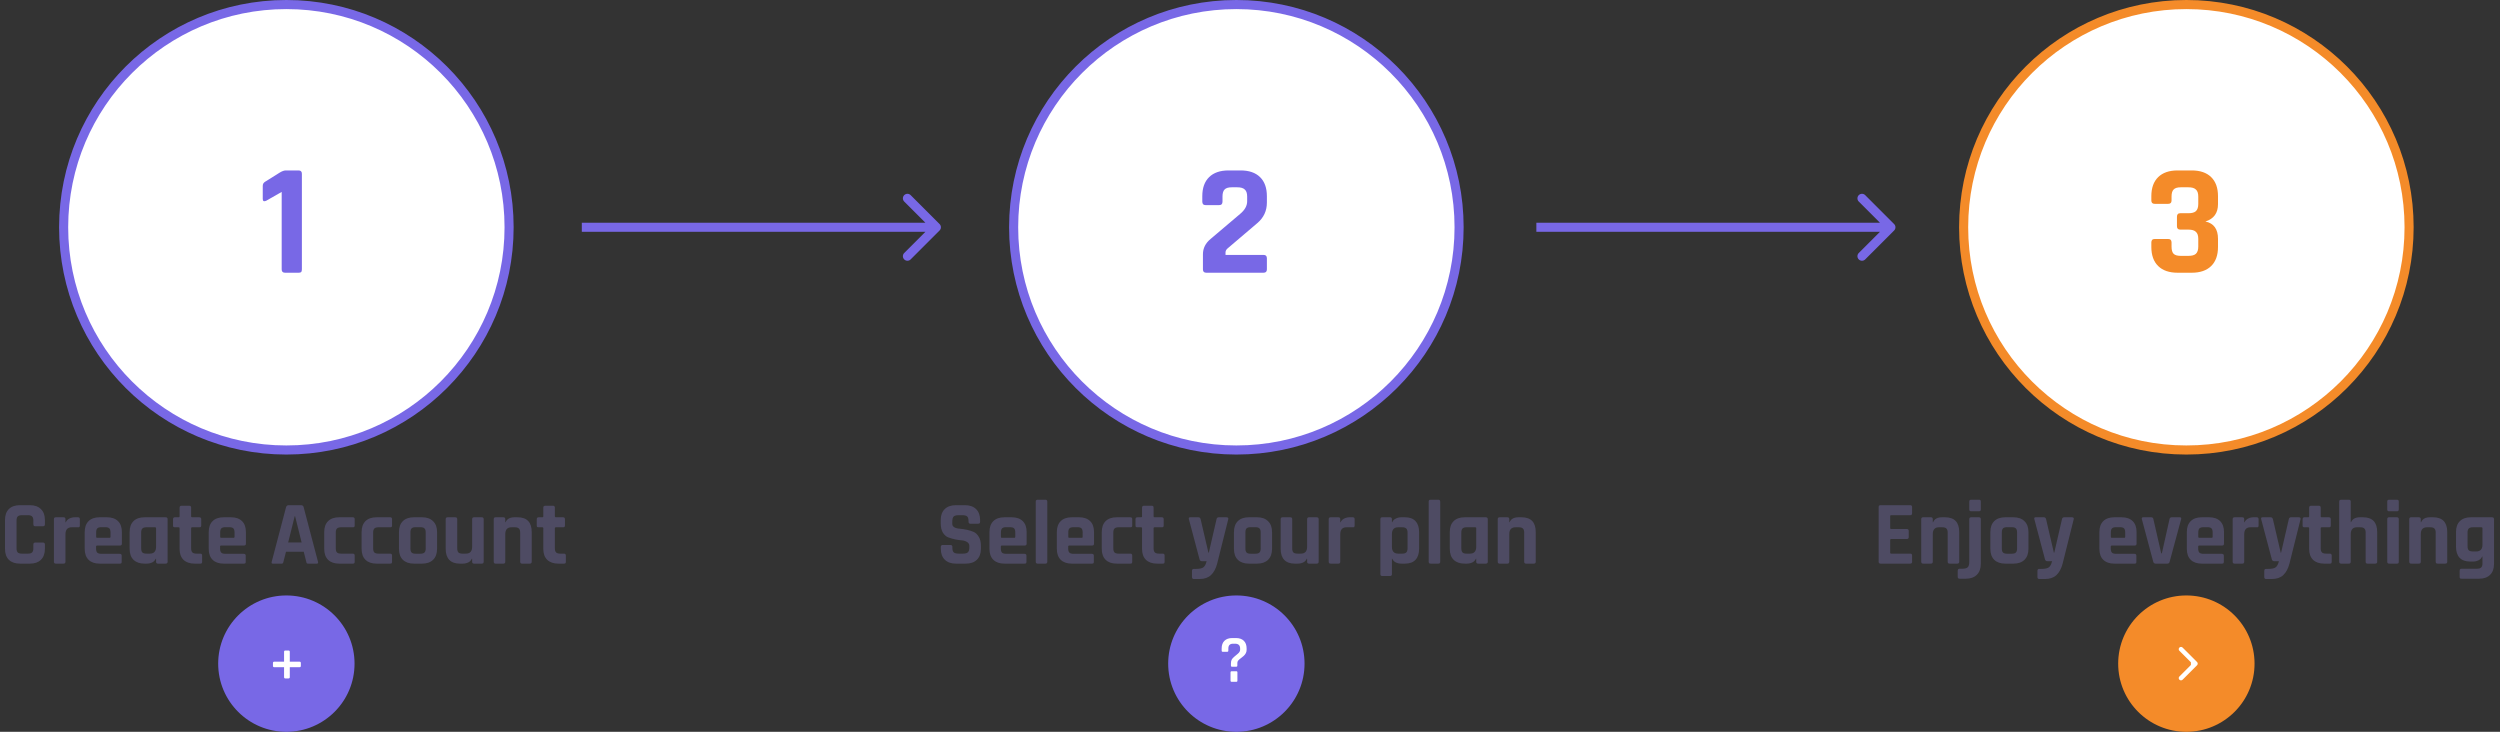 <svg width="550" height="161" viewBox="0 0 550 161" fill="none" xmlns="http://www.w3.org/2000/svg">
<rect x="0" y="0" width="550" height="161" fill="#333333" stroke="none"/>
<path d="M6.58 124H4.4C3.347 124 2.533 123.72 1.96 123.16C1.387 122.6 1.1 121.793 1.1 120.74V114.4C1.1 113.347 1.387 112.54 1.96 111.98C2.533 111.42 3.347 111.14 4.4 111.14H6.58C7.62 111.14 8.427 111.427 9 112C9.587 112.56 9.88 113.36 9.88 114.4V115.34C9.88 115.633 9.733 115.78 9.44 115.78H7.76C7.48 115.78 7.34 115.633 7.34 115.34V114.52C7.34 114.093 7.247 113.793 7.06 113.62C6.887 113.433 6.587 113.34 6.16 113.34H4.8C4.387 113.34 4.087 113.433 3.9 113.62C3.727 113.793 3.64 114.093 3.64 114.52V120.62C3.64 121.047 3.727 121.353 3.9 121.54C4.087 121.713 4.387 121.8 4.8 121.8H6.16C6.587 121.8 6.887 121.713 7.06 121.54C7.247 121.353 7.34 121.047 7.34 120.62V119.8C7.34 119.507 7.48 119.36 7.76 119.36H9.44C9.733 119.36 9.88 119.507 9.88 119.8V120.74C9.88 121.78 9.587 122.587 9 123.16C8.427 123.72 7.62 124 6.58 124ZM13.982 124H12.282C12.002 124 11.862 123.86 11.862 123.58V114.22C11.862 113.94 12.002 113.8 12.282 113.8H13.982C14.262 113.8 14.402 113.94 14.402 114.22V114.9H14.482C14.628 114.54 14.888 114.267 15.262 114.08C15.635 113.893 16.028 113.8 16.442 113.8H17.162C17.428 113.8 17.562 113.94 17.562 114.22V115.6C17.562 115.76 17.528 115.873 17.462 115.94C17.408 115.993 17.308 116.013 17.162 116H15.782C14.862 116 14.402 116.52 14.402 117.56V123.58C14.402 123.86 14.262 124 13.982 124ZM26.354 124H21.934C20.881 124 20.068 123.72 19.494 123.16C18.921 122.6 18.634 121.793 18.634 120.74V117.06C18.634 116.007 18.921 115.2 19.494 114.64C20.068 114.08 20.881 113.8 21.934 113.8H23.514C24.568 113.8 25.381 114.08 25.954 114.64C26.528 115.2 26.814 116.007 26.814 117.06V119.6C26.814 119.88 26.674 120.02 26.394 120.02H21.374C21.214 120.02 21.134 120.093 21.134 120.24V120.68C21.134 121.093 21.221 121.393 21.394 121.58C21.581 121.753 21.888 121.84 22.314 121.84H26.354C26.634 121.84 26.774 121.987 26.774 122.28V123.6C26.774 123.747 26.741 123.853 26.674 123.92C26.621 123.973 26.514 124 26.354 124ZM21.374 118.32H24.094C24.241 118.32 24.314 118.247 24.314 118.1V117.14C24.314 116.713 24.228 116.413 24.054 116.24C23.881 116.067 23.581 115.98 23.154 115.98H22.314C21.888 115.98 21.588 116.067 21.414 116.24C21.241 116.413 21.154 116.713 21.154 117.14V118.1C21.154 118.247 21.228 118.32 21.374 118.32ZM32.297 124H31.817C30.764 124 29.951 123.72 29.377 123.16C28.804 122.6 28.517 121.793 28.517 120.74V117.06C28.517 116.007 28.804 115.2 29.377 114.64C29.951 114.08 30.764 113.8 31.817 113.8H36.437C36.73 113.8 36.877 113.94 36.877 114.22V123.58C36.877 123.86 36.73 124 36.437 124H34.757C34.477 124 34.337 123.86 34.337 123.58V122.92H34.257C34.111 123.28 33.85 123.553 33.477 123.74C33.104 123.913 32.711 124 32.297 124ZM34.337 120.28V116.22C34.337 116.073 34.257 116 34.097 116H32.217C31.791 116 31.491 116.093 31.317 116.28C31.144 116.453 31.057 116.753 31.057 117.18V120.62C31.057 121.047 31.144 121.353 31.317 121.54C31.491 121.713 31.791 121.8 32.217 121.8H32.957C33.877 121.8 34.337 121.293 34.337 120.28ZM39.289 116H38.489C38.329 116 38.215 115.973 38.149 115.92C38.095 115.867 38.069 115.76 38.069 115.6V114.22C38.069 113.94 38.209 113.8 38.489 113.8H39.289C39.435 113.8 39.509 113.727 39.509 113.58V111.68C39.509 111.4 39.655 111.26 39.949 111.26H41.629C41.909 111.26 42.049 111.4 42.049 111.68V113.58C42.049 113.727 42.129 113.8 42.289 113.8H43.849C44.129 113.8 44.269 113.94 44.269 114.22V115.6C44.269 115.747 44.235 115.853 44.169 115.92C44.115 115.973 44.009 116 43.849 116H42.289C42.129 116 42.049 116.073 42.049 116.22V120.64C42.049 121.053 42.142 121.353 42.329 121.54C42.515 121.713 42.822 121.8 43.249 121.8H44.049C44.329 121.8 44.469 121.94 44.469 122.22V123.6C44.469 123.747 44.435 123.853 44.369 123.92C44.315 123.973 44.209 124 44.049 124H42.829C41.775 124 40.955 123.72 40.369 123.16C39.795 122.6 39.509 121.8 39.509 120.76V116.22C39.509 116.073 39.435 116 39.289 116ZM53.639 124H49.219C48.166 124 47.353 123.72 46.779 123.16C46.206 122.6 45.919 121.793 45.919 120.74V117.06C45.919 116.007 46.206 115.2 46.779 114.64C47.353 114.08 48.166 113.8 49.219 113.8H50.8C51.853 113.8 52.666 114.08 53.239 114.64C53.813 115.2 54.099 116.007 54.099 117.06V119.6C54.099 119.88 53.959 120.02 53.679 120.02H48.66C48.499 120.02 48.419 120.093 48.419 120.24V120.68C48.419 121.093 48.506 121.393 48.679 121.58C48.866 121.753 49.173 121.84 49.599 121.84H53.639C53.919 121.84 54.059 121.987 54.059 122.28V123.6C54.059 123.747 54.026 123.853 53.959 123.92C53.906 123.973 53.8 124 53.639 124ZM48.66 118.32H51.38C51.526 118.32 51.599 118.247 51.599 118.1V117.14C51.599 116.713 51.513 116.413 51.34 116.24C51.166 116.067 50.866 115.98 50.44 115.98H49.599C49.173 115.98 48.873 116.067 48.7 116.24C48.526 116.413 48.44 116.713 48.44 117.14V118.1C48.44 118.247 48.513 118.32 48.66 118.32ZM61.937 124H60.017C59.777 124 59.697 123.86 59.777 123.58L62.937 111.56C63.03 111.28 63.23 111.14 63.537 111.14H66.197C66.53 111.14 66.73 111.28 66.797 111.56L69.957 123.58C70.037 123.86 69.957 124 69.717 124H67.797C67.65 124 67.55 123.973 67.497 123.92C67.444 123.853 67.403 123.74 67.377 123.58L66.817 121.38H62.917L62.357 123.58C62.33 123.74 62.283 123.853 62.217 123.92C62.163 123.973 62.07 124 61.937 124ZM64.837 113.56L63.397 119.34H66.357L64.917 113.56H64.837ZM78.03 122.22V123.6C78.03 123.747 77.996 123.853 77.93 123.92C77.876 123.973 77.77 124 77.61 124H74.63C73.576 124 72.763 123.72 72.19 123.16C71.616 122.6 71.33 121.793 71.33 120.74V117.06C71.33 116.007 71.616 115.2 72.19 114.64C72.763 114.08 73.576 113.8 74.63 113.8H77.61C77.89 113.8 78.03 113.94 78.03 114.22V115.6C78.03 115.747 77.996 115.853 77.93 115.92C77.876 115.973 77.77 116 77.61 116H75.03C74.616 116 74.316 116.093 74.13 116.28C73.956 116.453 73.87 116.753 73.87 117.18V120.62C73.87 121.047 73.956 121.353 74.13 121.54C74.316 121.713 74.616 121.8 75.03 121.8H77.61C77.89 121.8 78.03 121.94 78.03 122.22ZM86.252 122.22V123.6C86.252 123.747 86.219 123.853 86.152 123.92C86.099 123.973 85.992 124 85.832 124H82.852C81.799 124 80.986 123.72 80.412 123.16C79.839 122.6 79.552 121.793 79.552 120.74V117.06C79.552 116.007 79.839 115.2 80.412 114.64C80.986 114.08 81.799 113.8 82.852 113.8H85.832C86.112 113.8 86.252 113.94 86.252 114.22V115.6C86.252 115.747 86.219 115.853 86.152 115.92C86.099 115.973 85.992 116 85.832 116H83.252C82.839 116 82.539 116.093 82.352 116.28C82.179 116.453 82.092 116.753 82.092 117.18V120.62C82.092 121.047 82.179 121.353 82.352 121.54C82.539 121.713 82.839 121.8 83.252 121.8H85.832C86.112 121.8 86.252 121.94 86.252 122.22ZM92.855 124H91.075C90.022 124 89.208 123.72 88.635 123.16C88.062 122.6 87.775 121.793 87.775 120.74V117.06C87.775 116.007 88.062 115.2 88.635 114.64C89.208 114.08 90.022 113.8 91.075 113.8H92.855C93.895 113.8 94.702 114.087 95.275 114.66C95.862 115.22 96.155 116.02 96.155 117.06V120.74C96.155 121.78 95.862 122.587 95.275 123.16C94.702 123.72 93.895 124 92.855 124ZM91.455 121.82H92.475C92.902 121.82 93.202 121.733 93.375 121.56C93.562 121.387 93.655 121.087 93.655 120.66V117.14C93.655 116.713 93.562 116.413 93.375 116.24C93.202 116.067 92.902 115.98 92.475 115.98H91.455C91.028 115.98 90.728 116.067 90.555 116.24C90.382 116.413 90.295 116.713 90.295 117.14V120.66C90.295 121.087 90.382 121.387 90.555 121.56C90.728 121.733 91.028 121.82 91.455 121.82ZM101.831 124H101.171C100.144 124 99.364 123.72 98.831 123.16C98.311 122.6 98.051 121.793 98.051 120.74V114.22C98.051 113.94 98.191 113.8 98.471 113.8H100.171C100.451 113.8 100.591 113.94 100.591 114.22V120.62C100.591 121.047 100.677 121.353 100.851 121.54C101.037 121.713 101.337 121.8 101.751 121.8H102.491C103.411 121.8 103.871 121.293 103.871 120.28V114.22C103.871 113.94 104.011 113.8 104.291 113.8H105.971C106.264 113.8 106.411 113.94 106.411 114.22V123.58C106.411 123.86 106.264 124 105.971 124H104.291C104.011 124 103.871 123.86 103.871 123.58V122.92H103.791C103.644 123.28 103.384 123.553 103.011 123.74C102.637 123.913 102.244 124 101.831 124ZM110.74 124H109.04C108.76 124 108.62 123.86 108.62 123.58V114.22C108.62 113.94 108.76 113.8 109.04 113.8H110.74C111.02 113.8 111.16 113.94 111.16 114.22V114.88H111.24C111.533 114.16 112.186 113.8 113.2 113.8H113.84C115.933 113.8 116.98 114.887 116.98 117.06V123.58C116.98 123.86 116.833 124 116.54 124H114.86C114.58 124 114.44 123.86 114.44 123.58V117.18C114.44 116.753 114.346 116.453 114.16 116.28C113.986 116.093 113.686 116 113.26 116H112.54C111.62 116 111.16 116.507 111.16 117.52V123.58C111.16 123.86 111.02 124 110.74 124ZM119.308 116H118.508C118.348 116 118.235 115.973 118.168 115.92C118.115 115.867 118.088 115.76 118.088 115.6V114.22C118.088 113.94 118.228 113.8 118.508 113.8H119.308C119.455 113.8 119.528 113.727 119.528 113.58V111.68C119.528 111.4 119.675 111.26 119.968 111.26H121.648C121.928 111.26 122.068 111.4 122.068 111.68V113.58C122.068 113.727 122.148 113.8 122.308 113.8H123.868C124.148 113.8 124.288 113.94 124.288 114.22V115.6C124.288 115.747 124.255 115.853 124.188 115.92C124.135 115.973 124.028 116 123.868 116H122.308C122.148 116 122.068 116.073 122.068 116.22V120.64C122.068 121.053 122.162 121.353 122.348 121.54C122.535 121.713 122.842 121.8 123.268 121.8H124.068C124.348 121.8 124.488 121.94 124.488 122.22V123.6C124.488 123.747 124.455 123.853 124.388 123.92C124.335 123.973 124.228 124 124.068 124H122.848C121.795 124 120.975 123.72 120.388 123.16C119.815 122.6 119.528 121.8 119.528 120.76V116.22C119.528 116.073 119.455 116 119.308 116Z" fill="#4E4B63"/>
<path d="M206.98 120.72V120.32C206.98 120.04 207.12 119.9 207.4 119.9H209.1C209.38 119.9 209.52 120.04 209.52 120.32V120.48C209.52 120.987 209.62 121.333 209.82 121.52C210.02 121.707 210.387 121.8 210.92 121.8H211.86C212.38 121.8 212.74 121.7 212.94 121.5C213.153 121.3 213.26 120.927 213.26 120.38V120.14C213.26 119.753 213.1 119.46 212.78 119.26C212.473 119.047 212.087 118.92 211.62 118.88C211.153 118.84 210.647 118.767 210.1 118.66C209.567 118.54 209.067 118.393 208.6 118.22C208.133 118.033 207.74 117.68 207.42 117.16C207.113 116.627 206.96 115.947 206.96 115.12V114.42C206.96 113.38 207.253 112.573 207.84 112C208.427 111.427 209.24 111.14 210.28 111.14H212.28C213.333 111.14 214.153 111.427 214.74 112C215.327 112.573 215.62 113.38 215.62 114.42V114.8C215.62 115.08 215.48 115.22 215.2 115.22H213.5C213.22 115.22 213.08 115.08 213.08 114.8V114.68C213.08 114.16 212.98 113.807 212.78 113.62C212.58 113.433 212.213 113.34 211.68 113.34H210.9C210.353 113.34 209.98 113.447 209.78 113.66C209.593 113.86 209.5 114.26 209.5 114.86V115.24C209.5 115.867 210.047 116.227 211.14 116.32C212.273 116.413 213.28 116.64 214.16 117C214.627 117.2 215.013 117.56 215.32 118.08C215.64 118.587 215.8 119.24 215.8 120.04V120.72C215.8 121.76 215.507 122.567 214.92 123.14C214.333 123.713 213.52 124 212.48 124H210.3C209.26 124 208.447 123.713 207.86 123.14C207.273 122.567 206.98 121.76 206.98 120.72ZM225.401 124H220.981C219.928 124 219.115 123.72 218.541 123.16C217.968 122.6 217.681 121.793 217.681 120.74V117.06C217.681 116.007 217.968 115.2 218.541 114.64C219.115 114.08 219.928 113.8 220.981 113.8H222.561C223.615 113.8 224.428 114.08 225.001 114.64C225.575 115.2 225.861 116.007 225.861 117.06V119.6C225.861 119.88 225.721 120.02 225.441 120.02H220.421C220.261 120.02 220.181 120.093 220.181 120.24V120.68C220.181 121.093 220.268 121.393 220.441 121.58C220.628 121.753 220.935 121.84 221.361 121.84H225.401C225.681 121.84 225.821 121.987 225.821 122.28V123.6C225.821 123.747 225.788 123.853 225.721 123.92C225.668 123.973 225.561 124 225.401 124ZM220.421 118.32H223.141C223.288 118.32 223.361 118.247 223.361 118.1V117.14C223.361 116.713 223.275 116.413 223.101 116.24C222.928 116.067 222.628 115.98 222.201 115.98H221.361C220.935 115.98 220.635 116.067 220.461 116.24C220.288 116.413 220.201 116.713 220.201 117.14V118.1C220.201 118.247 220.275 118.32 220.421 118.32ZM229.984 124H228.284C228.004 124 227.864 123.86 227.864 123.58V110.36C227.864 110.08 228.004 109.94 228.284 109.94H229.984C230.264 109.94 230.404 110.08 230.404 110.36V123.58C230.404 123.86 230.264 124 229.984 124ZM240.225 124H235.805C234.752 124 233.939 123.72 233.365 123.16C232.792 122.6 232.505 121.793 232.505 120.74V117.06C232.505 116.007 232.792 115.2 233.365 114.64C233.939 114.08 234.752 113.8 235.805 113.8H237.385C238.439 113.8 239.252 114.08 239.825 114.64C240.399 115.2 240.685 116.007 240.685 117.06V119.6C240.685 119.88 240.545 120.02 240.265 120.02H235.245C235.085 120.02 235.005 120.093 235.005 120.24V120.68C235.005 121.093 235.092 121.393 235.265 121.58C235.452 121.753 235.759 121.84 236.185 121.84H240.225C240.505 121.84 240.645 121.987 240.645 122.28V123.6C240.645 123.747 240.612 123.853 240.545 123.92C240.492 123.973 240.385 124 240.225 124ZM235.245 118.32H237.965C238.112 118.32 238.185 118.247 238.185 118.1V117.14C238.185 116.713 238.099 116.413 237.925 116.24C237.752 116.067 237.452 115.98 237.025 115.98H236.185C235.759 115.98 235.459 116.067 235.285 116.24C235.112 116.413 235.025 116.713 235.025 117.14V118.1C235.025 118.247 235.099 118.32 235.245 118.32ZM249.088 122.22V123.6C249.088 123.747 249.055 123.853 248.988 123.92C248.935 123.973 248.828 124 248.668 124H245.688C244.635 124 243.822 123.72 243.248 123.16C242.675 122.6 242.388 121.793 242.388 120.74V117.06C242.388 116.007 242.675 115.2 243.248 114.64C243.822 114.08 244.635 113.8 245.688 113.8H248.668C248.948 113.8 249.088 113.94 249.088 114.22V115.6C249.088 115.747 249.055 115.853 248.988 115.92C248.935 115.973 248.828 116 248.668 116H246.088C245.675 116 245.375 116.093 245.188 116.28C245.015 116.453 244.928 116.753 244.928 117.18V120.62C244.928 121.047 245.015 121.353 245.188 121.54C245.375 121.713 245.675 121.8 246.088 121.8H248.668C248.948 121.8 249.088 121.94 249.088 122.22ZM251.031 116H250.231C250.071 116 249.958 115.973 249.891 115.92C249.838 115.867 249.811 115.76 249.811 115.6V114.22C249.811 113.94 249.951 113.8 250.231 113.8H251.031C251.178 113.8 251.251 113.727 251.251 113.58V111.68C251.251 111.4 251.398 111.26 251.691 111.26H253.371C253.651 111.26 253.791 111.4 253.791 111.68V113.58C253.791 113.727 253.871 113.8 254.031 113.8H255.591C255.871 113.8 256.011 113.94 256.011 114.22V115.6C256.011 115.747 255.978 115.853 255.911 115.92C255.858 115.973 255.751 116 255.591 116H254.031C253.871 116 253.791 116.073 253.791 116.22V120.64C253.791 121.053 253.884 121.353 254.071 121.54C254.258 121.713 254.564 121.8 254.991 121.8H255.791C256.071 121.8 256.211 121.94 256.211 122.22V123.6C256.211 123.747 256.178 123.853 256.111 123.92C256.058 123.973 255.951 124 255.791 124H254.571C253.518 124 252.698 123.72 252.111 123.16C251.538 122.6 251.251 121.8 251.251 120.76V116.22C251.251 116.073 251.178 116 251.031 116ZM263.916 127.38H262.636C262.37 127.38 262.236 127.233 262.236 126.94V125.6C262.236 125.307 262.37 125.16 262.636 125.16H263.056C263.896 125.16 264.463 125.04 264.756 124.8C265.063 124.573 265.296 124.127 265.456 123.46H264.396C264.143 123.46 263.976 123.32 263.896 123.04L261.556 114.22C261.476 113.94 261.576 113.8 261.856 113.8H263.636C263.903 113.8 264.07 113.94 264.136 114.22L265.856 121.6H265.936L267.636 114.22C267.69 113.94 267.856 113.8 268.136 113.8H269.816C270.15 113.8 270.283 113.947 270.216 114.24L267.776 124C267.483 125.107 267.03 125.947 266.416 126.52C265.803 127.093 264.97 127.38 263.916 127.38ZM276.55 124H274.77C273.717 124 272.904 123.72 272.33 123.16C271.757 122.6 271.47 121.793 271.47 120.74V117.06C271.47 116.007 271.757 115.2 272.33 114.64C272.904 114.08 273.717 113.8 274.77 113.8H276.55C277.59 113.8 278.397 114.087 278.97 114.66C279.557 115.22 279.85 116.02 279.85 117.06V120.74C279.85 121.78 279.557 122.587 278.97 123.16C278.397 123.72 277.59 124 276.55 124ZM275.15 121.82H276.17C276.597 121.82 276.897 121.733 277.07 121.56C277.257 121.387 277.35 121.087 277.35 120.66V117.14C277.35 116.713 277.257 116.413 277.07 116.24C276.897 116.067 276.597 115.98 276.17 115.98H275.15C274.724 115.98 274.424 116.067 274.25 116.24C274.077 116.413 273.99 116.713 273.99 117.14V120.66C273.99 121.087 274.077 121.387 274.25 121.56C274.424 121.733 274.724 121.82 275.15 121.82ZM285.526 124H284.866C283.839 124 283.059 123.72 282.526 123.16C282.006 122.6 281.746 121.793 281.746 120.74V114.22C281.746 113.94 281.886 113.8 282.166 113.8H283.866C284.146 113.8 284.286 113.94 284.286 114.22V120.62C284.286 121.047 284.373 121.353 284.546 121.54C284.733 121.713 285.033 121.8 285.446 121.8H286.186C287.106 121.8 287.566 121.293 287.566 120.28V114.22C287.566 113.94 287.706 113.8 287.986 113.8H289.666C289.959 113.8 290.106 113.94 290.106 114.22V123.58C290.106 123.86 289.959 124 289.666 124H287.986C287.706 124 287.566 123.86 287.566 123.58V122.92H287.486C287.339 123.28 287.079 123.553 286.706 123.74C286.333 123.913 285.939 124 285.526 124ZM294.435 124H292.735C292.455 124 292.315 123.86 292.315 123.58V114.22C292.315 113.94 292.455 113.8 292.735 113.8H294.435C294.715 113.8 294.855 113.94 294.855 114.22V114.9H294.935C295.082 114.54 295.342 114.267 295.715 114.08C296.088 113.893 296.482 113.8 296.895 113.8H297.615C297.882 113.8 298.015 113.94 298.015 114.22V115.6C298.015 115.76 297.982 115.873 297.915 115.94C297.862 115.993 297.762 116.013 297.615 116H296.235C295.315 116 294.855 116.52 294.855 117.56V123.58C294.855 123.86 294.715 124 294.435 124ZM305.802 126.72H304.102C303.822 126.72 303.682 126.587 303.682 126.32V114.22C303.682 113.94 303.822 113.8 304.102 113.8H305.802C306.082 113.8 306.222 113.94 306.222 114.22V114.88H306.302C306.449 114.52 306.709 114.253 307.082 114.08C307.455 113.893 307.849 113.8 308.262 113.8H309.082C310.109 113.8 310.882 114.08 311.402 114.64C311.935 115.2 312.202 116.007 312.202 117.06V120.74C312.202 121.793 311.935 122.6 311.402 123.16C310.882 123.72 310.109 124 309.082 124H308.262C307.849 124 307.455 123.913 307.082 123.74C306.709 123.553 306.449 123.28 306.302 122.92H306.222V126.32C306.222 126.587 306.082 126.72 305.802 126.72ZM307.602 121.8H308.482C308.909 121.8 309.209 121.713 309.382 121.54C309.569 121.353 309.662 121.047 309.662 120.62V117.18C309.662 116.753 309.569 116.453 309.382 116.28C309.209 116.093 308.909 116 308.482 116H307.602C306.682 116 306.222 116.507 306.222 117.52V120.28C306.222 121.293 306.682 121.8 307.602 121.8ZM316.429 124H314.729C314.449 124 314.309 123.86 314.309 123.58V110.36C314.309 110.08 314.449 109.94 314.729 109.94H316.429C316.709 109.94 316.849 110.08 316.849 110.36V123.58C316.849 123.86 316.709 124 316.429 124ZM322.731 124H322.251C321.197 124 320.384 123.72 319.811 123.16C319.237 122.6 318.951 121.793 318.951 120.74V117.06C318.951 116.007 319.237 115.2 319.811 114.64C320.384 114.08 321.197 113.8 322.251 113.8H326.871C327.164 113.8 327.311 113.94 327.311 114.22V123.58C327.311 123.86 327.164 124 326.871 124H325.191C324.911 124 324.771 123.86 324.771 123.58V122.92H324.691C324.544 123.28 324.284 123.553 323.911 123.74C323.537 123.913 323.144 124 322.731 124ZM324.771 120.28V116.22C324.771 116.073 324.691 116 324.531 116H322.651C322.224 116 321.924 116.093 321.751 116.28C321.577 116.453 321.491 116.753 321.491 117.18V120.62C321.491 121.047 321.577 121.353 321.751 121.54C321.924 121.713 322.224 121.8 322.651 121.8H323.391C324.311 121.8 324.771 121.293 324.771 120.28ZM331.622 124H329.922C329.642 124 329.502 123.86 329.502 123.58V114.22C329.502 113.94 329.642 113.8 329.922 113.8H331.622C331.902 113.8 332.042 113.94 332.042 114.22V114.88H332.122C332.416 114.16 333.069 113.8 334.082 113.8H334.722C336.816 113.8 337.862 114.887 337.862 117.06V123.58C337.862 123.86 337.716 124 337.422 124H335.742C335.462 124 335.322 123.86 335.322 123.58V117.18C335.322 116.753 335.229 116.453 335.042 116.28C334.869 116.093 334.569 116 334.142 116H333.422C332.502 116 332.042 116.507 332.042 117.52V123.58C332.042 123.86 331.902 124 331.622 124Z" fill="#4E4B63"/>
<path d="M420.26 124H413.72C413.44 124 413.3 123.86 413.3 123.58V111.56C413.3 111.28 413.44 111.14 413.72 111.14H420.26C420.527 111.14 420.66 111.28 420.66 111.56V112.92C420.66 113.2 420.527 113.34 420.26 113.34H416.08C415.92 113.34 415.84 113.413 415.84 113.56V116.16C415.84 116.307 415.92 116.38 416.08 116.38H419.5C419.78 116.38 419.92 116.52 419.92 116.8V118.16C419.92 118.44 419.78 118.58 419.5 118.58H416.08C415.92 118.58 415.84 118.653 415.84 118.8V121.58C415.84 121.727 415.92 121.8 416.08 121.8H420.26C420.527 121.8 420.66 121.94 420.66 122.22V123.58C420.66 123.86 420.527 124 420.26 124ZM424.79 124H423.09C422.81 124 422.67 123.86 422.67 123.58V114.22C422.67 113.94 422.81 113.8 423.09 113.8H424.79C425.07 113.8 425.21 113.94 425.21 114.22V114.88H425.29C425.584 114.16 426.237 113.8 427.25 113.8H427.89C429.984 113.8 431.03 114.887 431.03 117.06V123.58C431.03 123.86 430.884 124 430.59 124H428.91C428.63 124 428.49 123.86 428.49 123.58V117.18C428.49 116.753 428.397 116.453 428.21 116.28C428.037 116.093 427.737 116 427.31 116H426.59C425.67 116 425.21 116.507 425.21 117.52V123.58C425.21 123.86 425.07 124 424.79 124ZM433.239 112.08V110.34C433.239 110.073 433.372 109.94 433.639 109.94H435.379C435.646 109.94 435.779 110.067 435.779 110.32V112.08C435.779 112.347 435.646 112.48 435.379 112.48H433.639C433.372 112.48 433.239 112.347 433.239 112.08ZM432.459 127.32H431.119C430.839 127.32 430.699 127.18 430.699 126.9V125.54C430.699 125.26 430.839 125.12 431.119 125.12H431.679C432.279 125.12 432.686 125.013 432.899 124.8C433.126 124.587 433.239 124.18 433.239 123.58V114.22C433.239 113.94 433.379 113.8 433.659 113.8H435.359C435.639 113.8 435.779 113.94 435.779 114.22V124.04C435.779 125.08 435.486 125.887 434.899 126.46C434.312 127.033 433.499 127.32 432.459 127.32ZM442.96 124H441.18C440.127 124 439.314 123.72 438.74 123.16C438.167 122.6 437.88 121.793 437.88 120.74V117.06C437.88 116.007 438.167 115.2 438.74 114.64C439.314 114.08 440.127 113.8 441.18 113.8H442.96C444 113.8 444.807 114.087 445.38 114.66C445.967 115.22 446.26 116.02 446.26 117.06V120.74C446.26 121.78 445.967 122.587 445.38 123.16C444.807 123.72 444 124 442.96 124ZM441.56 121.82H442.58C443.007 121.82 443.307 121.733 443.48 121.56C443.667 121.387 443.76 121.087 443.76 120.66V117.14C443.76 116.713 443.667 116.413 443.48 116.24C443.307 116.067 443.007 115.98 442.58 115.98H441.56C441.134 115.98 440.834 116.067 440.66 116.24C440.487 116.413 440.4 116.713 440.4 117.14V120.66C440.4 121.087 440.487 121.387 440.66 121.56C440.834 121.733 441.134 121.82 441.56 121.82ZM449.916 127.38H448.636C448.37 127.38 448.236 127.233 448.236 126.94V125.6C448.236 125.307 448.37 125.16 448.636 125.16H449.056C449.896 125.16 450.463 125.04 450.756 124.8C451.063 124.573 451.296 124.127 451.456 123.46H450.396C450.143 123.46 449.976 123.32 449.896 123.04L447.556 114.22C447.476 113.94 447.576 113.8 447.856 113.8H449.636C449.903 113.8 450.07 113.94 450.136 114.22L451.856 121.6H451.936L453.636 114.22C453.69 113.94 453.856 113.8 454.136 113.8H455.816C456.15 113.8 456.283 113.947 456.216 114.24L453.776 124C453.483 125.107 453.03 125.947 452.416 126.52C451.803 127.093 450.97 127.38 449.916 127.38ZM469.585 124H465.165C464.112 124 463.298 123.72 462.725 123.16C462.152 122.6 461.865 121.793 461.865 120.74V117.06C461.865 116.007 462.152 115.2 462.725 114.64C463.298 114.08 464.112 113.8 465.165 113.8H466.745C467.798 113.8 468.612 114.08 469.185 114.64C469.758 115.2 470.045 116.007 470.045 117.06V119.6C470.045 119.88 469.905 120.02 469.625 120.02H464.605C464.445 120.02 464.365 120.093 464.365 120.24V120.68C464.365 121.093 464.452 121.393 464.625 121.58C464.812 121.753 465.118 121.84 465.545 121.84H469.585C469.865 121.84 470.005 121.987 470.005 122.28V123.6C470.005 123.747 469.972 123.853 469.905 123.92C469.852 123.973 469.745 124 469.585 124ZM464.605 118.32H467.325C467.472 118.32 467.545 118.247 467.545 118.1V117.14C467.545 116.713 467.458 116.413 467.285 116.24C467.112 116.067 466.812 115.98 466.385 115.98H465.545C465.118 115.98 464.818 116.067 464.645 116.24C464.472 116.413 464.385 116.713 464.385 117.14V118.1C464.385 118.247 464.458 118.32 464.605 118.32ZM471.508 113.8H473.268C473.534 113.8 473.694 113.94 473.748 114.22L475.468 121.74H475.608L477.288 114.22C477.341 113.94 477.508 113.8 477.788 113.8H479.548C479.828 113.8 479.928 113.94 479.848 114.22L477.328 123.56C477.274 123.853 477.094 124 476.788 124H474.248C473.968 124 473.788 123.853 473.708 123.56L471.208 114.22C471.128 113.94 471.228 113.8 471.508 113.8ZM488.823 124H484.403C483.35 124 482.536 123.72 481.963 123.16C481.39 122.6 481.103 121.793 481.103 120.74V117.06C481.103 116.007 481.39 115.2 481.963 114.64C482.536 114.08 483.35 113.8 484.403 113.8H485.983C487.036 113.8 487.85 114.08 488.423 114.64C488.996 115.2 489.283 116.007 489.283 117.06V119.6C489.283 119.88 489.143 120.02 488.863 120.02H483.843C483.683 120.02 483.603 120.093 483.603 120.24V120.68C483.603 121.093 483.69 121.393 483.863 121.58C484.05 121.753 484.356 121.84 484.783 121.84H488.823C489.103 121.84 489.243 121.987 489.243 122.28V123.6C489.243 123.747 489.21 123.853 489.143 123.92C489.09 123.973 488.983 124 488.823 124ZM483.843 118.32H486.563C486.71 118.32 486.783 118.247 486.783 118.1V117.14C486.783 116.713 486.696 116.413 486.523 116.24C486.35 116.067 486.05 115.98 485.623 115.98H484.783C484.356 115.98 484.056 116.067 483.883 116.24C483.71 116.413 483.623 116.713 483.623 117.14V118.1C483.623 118.247 483.696 118.32 483.843 118.32ZM493.306 124H491.606C491.326 124 491.186 123.86 491.186 123.58V114.22C491.186 113.94 491.326 113.8 491.606 113.8H493.306C493.586 113.8 493.726 113.94 493.726 114.22V114.9H493.806C493.953 114.54 494.213 114.267 494.586 114.08C494.959 113.893 495.353 113.8 495.766 113.8H496.486C496.753 113.8 496.886 113.94 496.886 114.22V115.6C496.886 115.76 496.853 115.873 496.786 115.94C496.733 115.993 496.633 116.013 496.486 116H495.106C494.186 116 493.726 116.52 493.726 117.56V123.58C493.726 123.86 493.586 124 493.306 124ZM499.819 127.38H498.539C498.272 127.38 498.139 127.233 498.139 126.94V125.6C498.139 125.307 498.272 125.16 498.539 125.16H498.959C499.799 125.16 500.365 125.04 500.659 124.8C500.965 124.573 501.199 124.127 501.359 123.46H500.299C500.045 123.46 499.879 123.32 499.799 123.04L497.459 114.22C497.379 113.94 497.479 113.8 497.759 113.8H499.539C499.805 113.8 499.972 113.94 500.039 114.22L501.759 121.6H501.839L503.539 114.22C503.592 113.94 503.759 113.8 504.039 113.8H505.719C506.052 113.8 506.185 113.947 506.119 114.24L503.679 124C503.385 125.107 502.932 125.947 502.319 126.52C501.705 127.093 500.872 127.38 499.819 127.38ZM507.793 116H506.993C506.833 116 506.719 115.973 506.653 115.92C506.599 115.867 506.573 115.76 506.573 115.6V114.22C506.573 113.94 506.713 113.8 506.993 113.8H507.793C507.939 113.8 508.013 113.727 508.013 113.58V111.68C508.013 111.4 508.159 111.26 508.453 111.26H510.133C510.413 111.26 510.553 111.4 510.553 111.68V113.58C510.553 113.727 510.633 113.8 510.793 113.8H512.353C512.633 113.8 512.773 113.94 512.773 114.22V115.6C512.773 115.747 512.739 115.853 512.673 115.92C512.619 115.973 512.513 116 512.353 116H510.793C510.633 116 510.553 116.073 510.553 116.22V120.64C510.553 121.053 510.646 121.353 510.833 121.54C511.019 121.713 511.326 121.8 511.753 121.8H512.553C512.833 121.8 512.973 121.94 512.973 122.22V123.6C512.973 123.747 512.939 123.853 512.873 123.92C512.819 123.973 512.713 124 512.553 124H511.333C510.279 124 509.459 123.72 508.873 123.16C508.299 122.6 508.013 121.8 508.013 120.76V116.22C508.013 116.073 507.939 116 507.793 116ZM516.743 124H515.043C514.763 124 514.623 123.86 514.623 123.58V110.36C514.623 110.08 514.763 109.94 515.043 109.94H516.743C517.023 109.94 517.163 110.08 517.163 110.36V114.88H517.243C517.537 114.16 518.19 113.8 519.203 113.8H519.843C521.937 113.8 522.983 114.887 522.983 117.06V123.58C522.983 123.86 522.837 124 522.543 124H520.863C520.583 124 520.443 123.86 520.443 123.58V117.18C520.443 116.753 520.35 116.453 520.163 116.28C519.99 116.093 519.69 116 519.263 116H518.543C517.623 116 517.163 116.507 517.163 117.52V123.58C517.163 123.86 517.023 124 516.743 124ZM525.192 112.08V110.34C525.192 110.073 525.326 109.94 525.592 109.94H527.332C527.599 109.94 527.732 110.067 527.732 110.32V112.08C527.732 112.347 527.599 112.48 527.332 112.48H525.592C525.326 112.48 525.192 112.347 525.192 112.08ZM525.192 123.58V114.22C525.192 113.94 525.326 113.8 525.592 113.8H527.312C527.592 113.8 527.732 113.94 527.732 114.22V123.58C527.732 123.753 527.699 123.867 527.632 123.92C527.579 123.973 527.479 124 527.332 124H525.612C525.332 124 525.192 123.86 525.192 123.58ZM532.154 124H530.454C530.174 124 530.034 123.86 530.034 123.58V114.22C530.034 113.94 530.174 113.8 530.454 113.8H532.154C532.434 113.8 532.574 113.94 532.574 114.22V114.88H532.654C532.947 114.16 533.6 113.8 534.614 113.8H535.254C537.347 113.8 538.394 114.887 538.394 117.06V123.58C538.394 123.86 538.247 124 537.954 124H536.274C535.994 124 535.854 123.86 535.854 123.58V117.18C535.854 116.753 535.76 116.453 535.574 116.28C535.4 116.093 535.1 116 534.674 116H533.954C533.034 116 532.574 116.507 532.574 117.52V123.58C532.574 123.86 532.434 124 532.154 124ZM544.102 123.54H543.442C542.416 123.54 541.636 123.26 541.102 122.7C540.582 122.14 540.322 121.333 540.322 120.28V117.06C540.322 116.007 540.609 115.2 541.182 114.64C541.756 114.08 542.569 113.8 543.622 113.8H548.242C548.536 113.8 548.682 113.94 548.682 114.22V124.08C548.682 125.12 548.389 125.92 547.802 126.48C547.229 127.04 546.422 127.32 545.382 127.32H541.542C541.382 127.32 541.269 127.287 541.202 127.22C541.149 127.167 541.122 127.067 541.122 126.92V125.54C541.122 125.26 541.262 125.12 541.542 125.12H544.962C545.389 125.12 545.689 125.027 545.862 124.84C546.049 124.667 546.142 124.373 546.142 123.96V122.44H546.062C545.916 122.8 545.656 123.073 545.282 123.26C544.909 123.447 544.516 123.54 544.102 123.54ZM546.142 119.82V116.22C546.142 116.073 546.062 116 545.902 116H544.022C543.596 116 543.296 116.093 543.122 116.28C542.949 116.453 542.862 116.753 542.862 117.18V120.16C542.862 120.587 542.949 120.887 543.122 121.06C543.296 121.233 543.596 121.32 544.022 121.32H544.762C545.682 121.32 546.142 120.82 546.142 119.82Z" fill="#4E4B63"/>
<circle cx="63" cy="50" r="49" fill="white" stroke="#7868E6" stroke-width="2"/>
<circle cx="272" cy="50" r="49" fill="white" stroke="#7868E6" stroke-width="2"/>
<circle cx="481" cy="50" r="49" fill="white" stroke="#F48B29" stroke-width="2"/>
<path d="M57.805 43.76V40.89C57.805 40.493 57.98 40.19 58.33 39.98L61.515 37.985C62.052 37.658 62.507 37.495 62.88 37.495H65.68C66.17 37.495 66.415 37.74 66.415 38.23V59.265C66.415 59.545 66.357 59.743 66.24 59.86C66.147 59.953 65.972 60 65.715 60H62.705C62.215 60 61.97 59.755 61.97 59.265V42.22L58.54 44.18C58.05 44.39 57.805 44.25 57.805 43.76Z" fill="#7868E6"/>
<path d="M264.645 59.265V55.94C264.645 54.61 265.217 53.478 266.36 52.545L272.8 47.085C273.85 46.222 274.375 45.288 274.375 44.285V43.235C274.375 42.512 274.2 41.998 273.85 41.695C273.523 41.368 272.975 41.205 272.205 41.205H270.98C270.233 41.205 269.708 41.368 269.405 41.695C269.102 41.998 268.95 42.512 268.95 43.235V44.355C268.95 44.868 268.705 45.125 268.215 45.125H265.24C264.75 45.125 264.505 44.868 264.505 44.355V43.165C264.505 41.345 265.007 39.945 266.01 38.965C267.013 37.985 268.437 37.495 270.28 37.495H272.94C274.783 37.495 276.207 37.985 277.21 38.965C278.213 39.945 278.715 41.345 278.715 43.165V44.565C278.715 46.385 278.015 47.89 276.615 49.08L270.035 54.68C269.755 54.937 269.615 55.217 269.615 55.52V56.08H277.98C278.47 56.08 278.715 56.325 278.715 56.815V59.265C278.715 59.755 278.47 60 277.98 60H265.38C264.89 60 264.645 59.755 264.645 59.265Z" fill="#7868E6"/>
<path d="M479.665 46.91H481.45C482.22 46.91 482.768 46.758 483.095 46.455C483.445 46.128 483.62 45.603 483.62 44.88V43.235C483.62 42.512 483.445 41.998 483.095 41.695C482.768 41.368 482.22 41.205 481.45 41.205H479.77C479.023 41.205 478.498 41.368 478.195 41.695C477.892 41.998 477.74 42.512 477.74 43.235V44.11C477.74 44.6 477.495 44.845 477.005 44.845H474.03C473.54 44.845 473.295 44.6 473.295 44.11V43.165C473.295 41.345 473.797 39.945 474.8 38.965C475.803 37.985 477.227 37.495 479.07 37.495H482.185C484.028 37.495 485.452 37.985 486.455 38.965C487.458 39.945 487.96 41.345 487.96 43.165V44.915C487.96 46.875 487.038 48.147 485.195 48.73C487.038 49.127 487.96 50.398 487.96 52.545V54.33C487.96 56.15 487.458 57.55 486.455 58.53C485.452 59.51 484.028 60 482.185 60H479.07C477.227 60 475.803 59.51 474.8 58.53C473.797 57.55 473.295 56.15 473.295 54.33V53.35C473.295 52.837 473.54 52.58 474.03 52.58H477.005C477.495 52.58 477.74 52.837 477.74 53.35V54.26C477.74 55.007 477.892 55.532 478.195 55.835C478.498 56.138 479.023 56.29 479.77 56.29H481.45C482.22 56.29 482.768 56.138 483.095 55.835C483.445 55.508 483.62 54.983 483.62 54.26V52.545C483.62 51.822 483.445 51.308 483.095 51.005C482.768 50.678 482.22 50.515 481.45 50.515H479.665C479.175 50.515 478.93 50.27 478.93 49.78V47.68C478.93 47.167 479.175 46.91 479.665 46.91Z" fill="#F48B29"/>
<path d="M206.707 50.707C207.098 50.317 207.098 49.683 206.707 49.293L200.343 42.929C199.953 42.538 199.319 42.538 198.929 42.929C198.538 43.319 198.538 43.953 198.929 44.343L204.586 50L198.929 55.657C198.538 56.047 198.538 56.681 198.929 57.071C199.319 57.462 199.953 57.462 200.343 57.071L206.707 50.707ZM128 51L206 51L206 49L128 49L128 51Z" fill="#7868E6"/>
<path d="M416.707 50.707C417.098 50.317 417.098 49.683 416.707 49.293L410.343 42.929C409.953 42.538 409.319 42.538 408.929 42.929C408.538 43.319 408.538 43.953 408.929 44.343L414.586 50L408.929 55.657C408.538 56.047 408.538 56.681 408.929 57.071C409.319 57.462 409.953 57.462 410.343 57.071L416.707 50.707ZM338 51L416 51L416 49L338 49L338 51Z" fill="#7868E6"/>
<circle cx="63" cy="146" r="15" fill="#7868E6"/>
<circle cx="272" cy="146" r="15" fill="#7868E6"/>
<path d="M272.23 147.915V149.745C272.23 149.915 272.15 150 271.99 150H270.97C270.8 150 270.715 149.91 270.715 149.73V147.915C270.715 147.755 270.8 147.675 270.97 147.675H271.99C272.15 147.675 272.23 147.755 272.23 147.915ZM272.215 145.98V146.43C272.215 146.6 272.125 146.685 271.945 146.685H271.06C270.89 146.685 270.805 146.6 270.805 146.43V145.995C270.805 145.625 270.86 145.335 270.97 145.125C271.08 144.915 271.28 144.69 271.57 144.45L272.305 143.835C272.655 143.555 272.83 143.245 272.83 142.905V142.695C272.83 141.975 272.455 141.615 271.705 141.615H271.3C270.93 141.615 270.66 141.705 270.49 141.885C270.32 142.055 270.235 142.325 270.235 142.695V143.13C270.235 143.31 270.145 143.4 269.965 143.4H269.02C268.85 143.4 268.765 143.31 268.765 143.13V142.665C268.765 141.935 268.97 141.37 269.38 140.97C269.79 140.57 270.36 140.37 271.09 140.37H271.93C272.66 140.37 273.23 140.57 273.64 140.97C274.05 141.37 274.255 141.935 274.255 142.665V142.98C274.255 143.48 274.03 143.93 273.58 144.33L272.68 145.05C272.48 145.22 272.35 145.37 272.29 145.5C272.24 145.62 272.215 145.78 272.215 145.98Z" fill="white"/>
<path d="M63.755 145.57H65.9C66.09 145.57 66.185 145.67 66.185 145.87V146.5C66.185 146.69 66.09 146.785 65.9 146.785H63.755V148.96C63.755 149.16 63.655 149.26 63.455 149.26H62.78C62.59 149.26 62.495 149.16 62.495 148.96V146.785H60.335C60.145 146.785 60.05 146.69 60.05 146.5V145.87C60.05 145.67 60.145 145.57 60.335 145.57H62.495V143.41C62.495 143.21 62.59 143.11 62.78 143.11H63.455C63.655 143.11 63.755 143.21 63.755 143.41V145.57Z" fill="white"/>
<circle cx="481" cy="146" r="15" fill="#F48B29"/>
<path d="M483.354 146.354C483.549 146.158 483.549 145.842 483.354 145.646L480.172 142.464C479.976 142.269 479.66 142.269 479.464 142.464C479.269 142.66 479.269 142.976 479.464 143.172L482.293 146L479.464 148.828C479.269 149.024 479.269 149.34 479.464 149.536C479.66 149.731 479.976 149.731 480.172 149.536L483.354 146.354ZM482 146.5L483 146.5L483 145.5L482 145.5L482 146.5Z" fill="white"/>
</svg>
